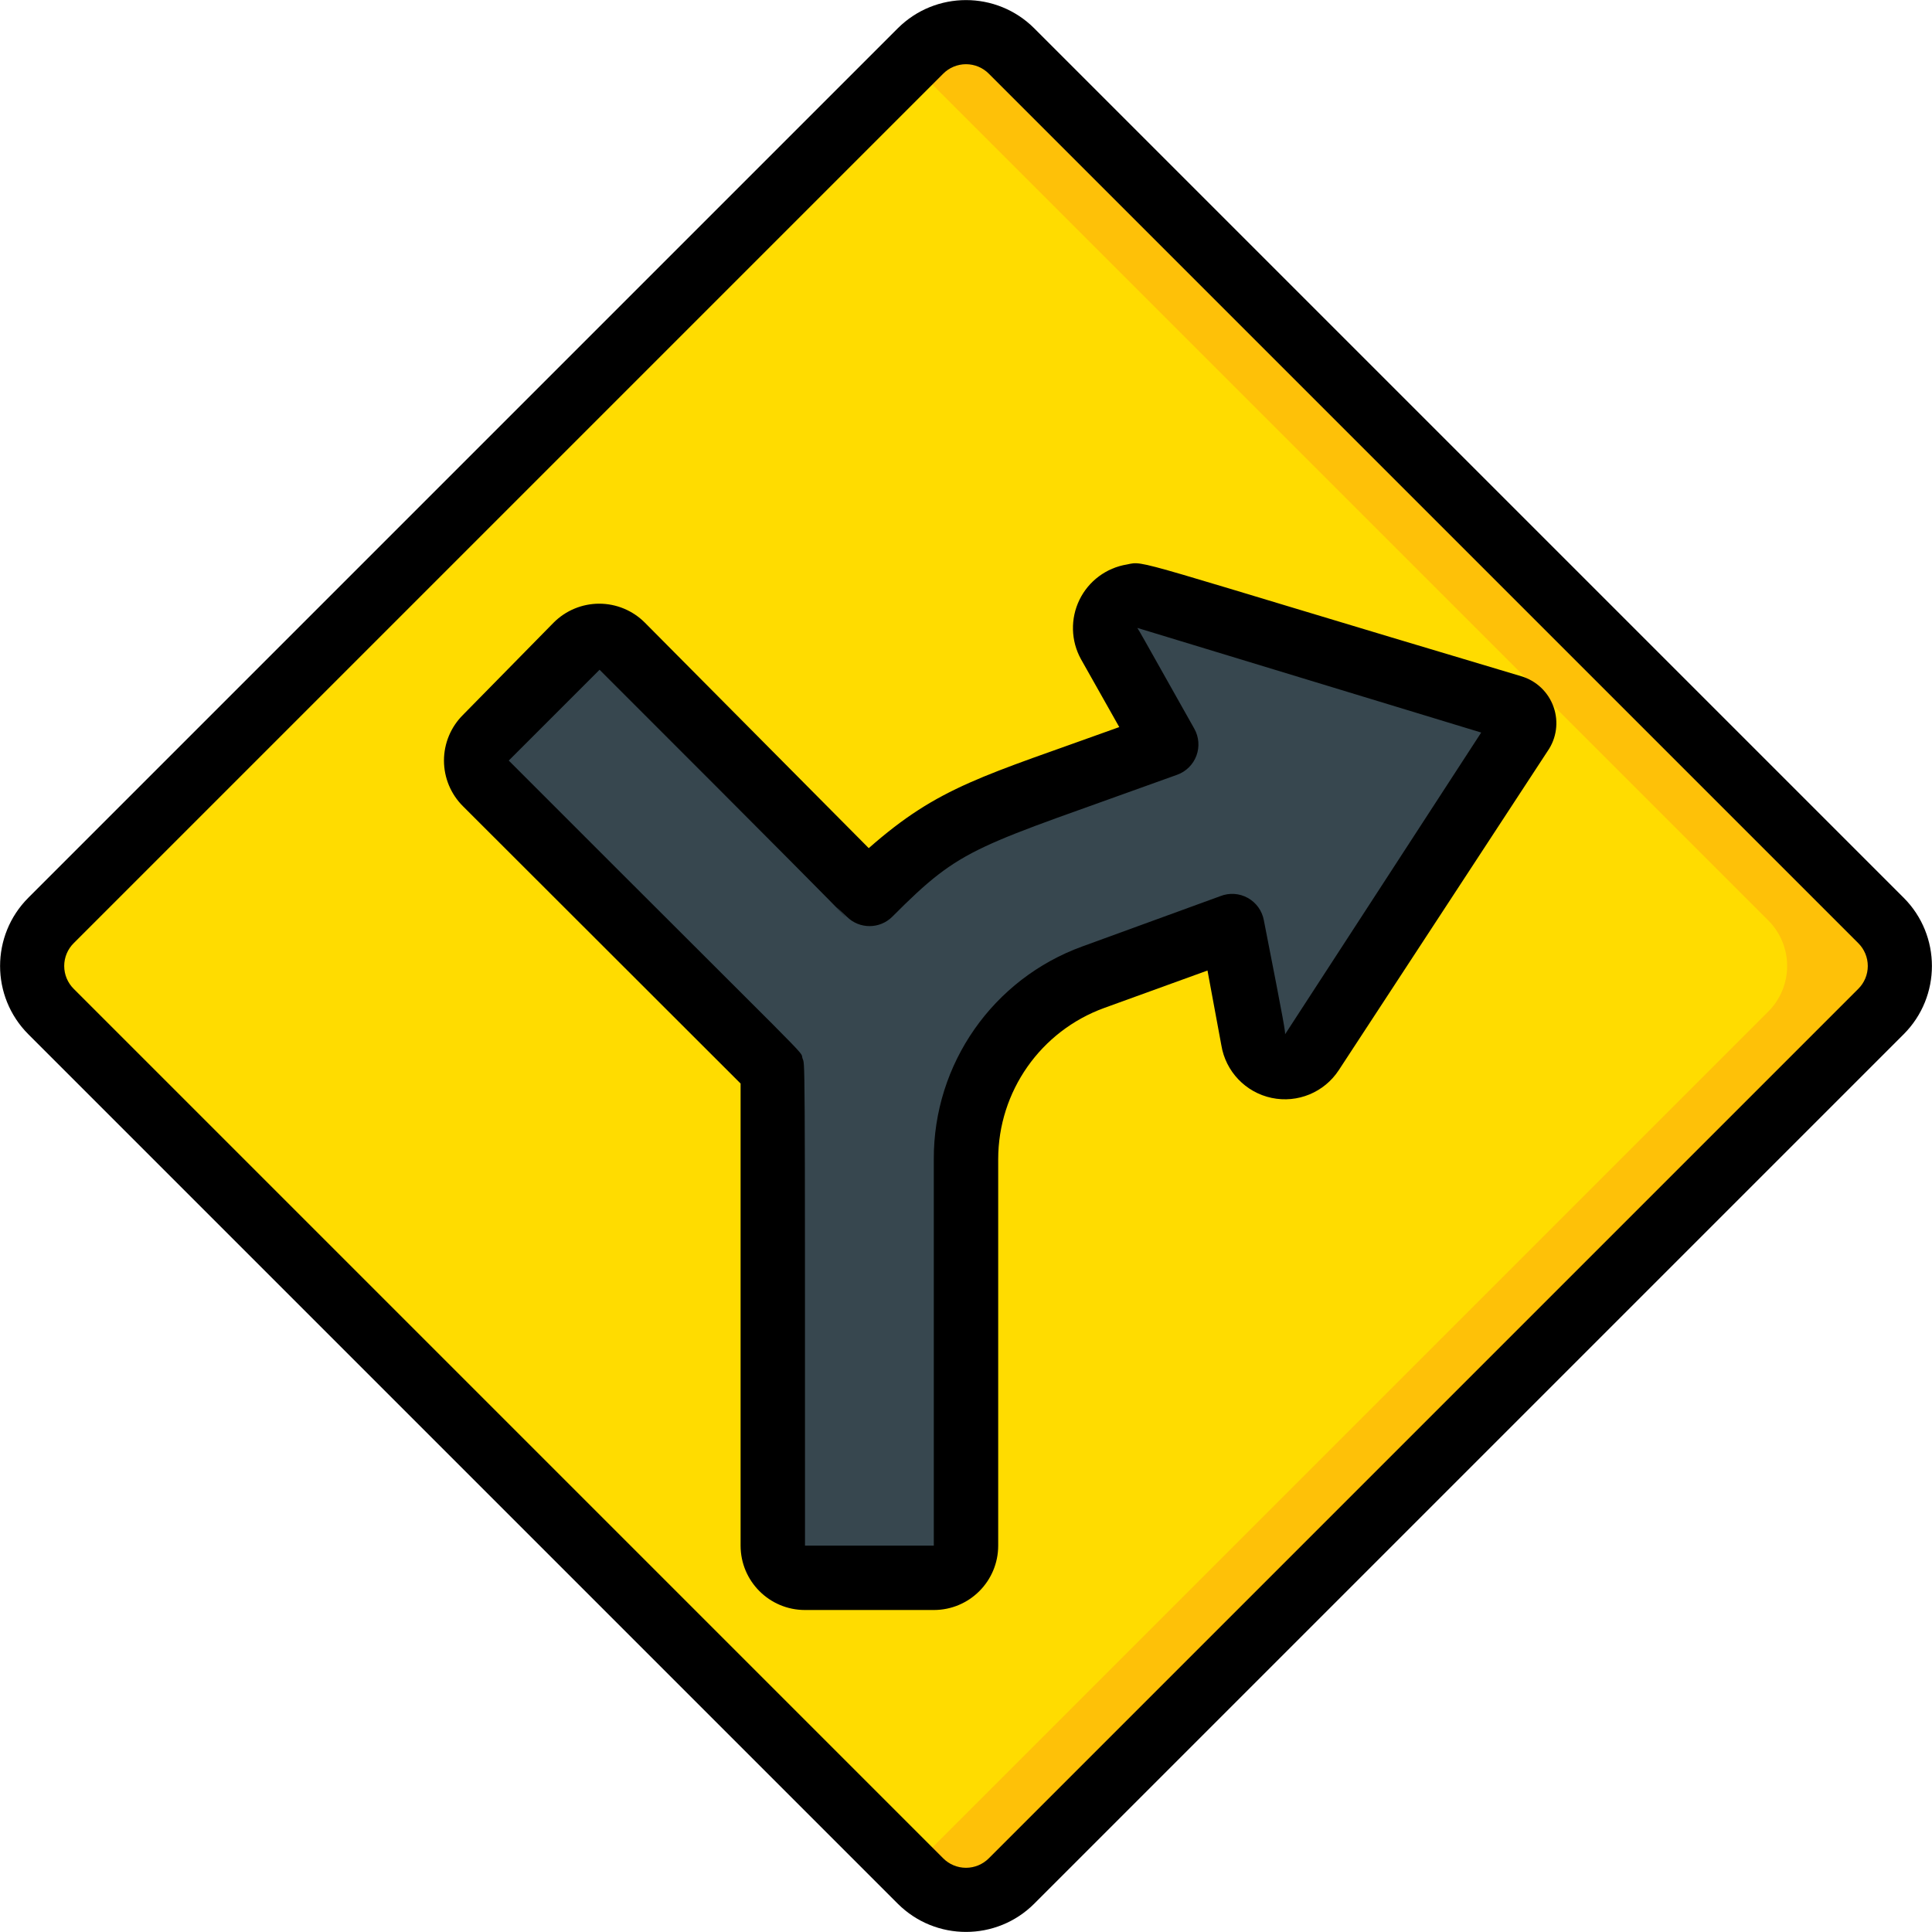 <svg height="512" viewBox="0 0 60 60" width="512" xmlns="http://www.w3.org/2000/svg"><g id="020---Continue-to-Right" fill="none"><rect id="Rectangle-path" fill="#fec108" height="42.19" rx="1.99" transform="matrix(.707 -.707 .707 .707 -12.425 30.002)" width="42.19" x="8.908" y="8.905"/><path id="Shape" d="m54.92 31.41-26.67 26.67-26.67-26.67c-.775-.78-.775-2.04 0-2.82l26.67-26.67 26.67 26.67c.775.78.775 2.04 0 2.82z" fill="#ffdc00"/><path id="Shape" d="m30 36c.007-2.537 1.609-4.795 4-5.64 4.54-1.64 4.15-1.51 4.31-1.57.56 3 .65 3.54.68 3.64.116.369.433.638.816.691s.762-.118.974-.441l6.48-9.9c.094-.133.119-.302.067-.456-.051-.154-.173-.274-.327-.324-.1-.1-6.31-1.88-11.38-3.46-.394-.123-.823.01-1.08.333-.257.323-.289.771-.08 1.127.13.24-.22-.38 1.76 3.13-4.87 1.76-7 2.22-9.24 4.62 1.1-1 1.16-1.12 0 0l-7.67-7.67c-.188-.189-.443-.296-.71-.296s-.522.106-.71.296l-2.82 2.82c-.189.188-.296.443-.296.71s.106.522.296.71l8.93 8.92v14.76c0 .552.448 1 1 1h4c.552 0 1-.448 1-1z" fill="#37474f"/><g id="Layer_2" fill="#000"><path id="Shape" d="m32.12.88c-1.171-1.17-3.069-1.17-4.24 0l-27 27c-1.17 1.171-1.17 3.069 0 4.24l27 27c1.171 1.17 3.069 1.17 4.24 0l27-27c1.17-1.171 1.17-3.069 0-4.24zm25.59 29.83-27 27c-.188.189-.443.296-.71.296s-.522-.106-.71-.296l-27-27c-.189-.188-.296-.443-.296-.71s.106-.522.296-.71l27-27c.188-.189.443-.296.71-.296s.522.106.71.296l27 27c.189.188.296.443.296.71s-.106.522-.296.71z"/><path id="Shape" d="m47.24 21c-12.24-3.65-11.66-3.59-12.24-3.47-.642.104-1.193.514-1.477 1.099-.284.585-.267 1.271.047 1.841l1.19 2.11c-4.23 1.53-5.59 1.83-7.78 3.76l-6.95-7c-.376-.379-.887-.592-1.42-.592s-1.044.213-1.42.592l-2.81 2.86c-.379.376-.592.887-.592 1.42s.213 1.044.592 1.42l8.62 8.61v14.35c0 1.105.895 2 2 2h4c1.105 0 2-.895 2-2v-12c.001-2.105 1.32-3.984 3.3-4.7l3.2-1.16.43 2.32c.133.815.753 1.465 1.561 1.636s1.638-.173 2.089-.866l6.48-9.9c.281-.401.351-.913.188-1.375s-.538-.817-1.008-.955zm-7.33 11.12c0-.11 0-.18-.66-3.54-.054-.294-.237-.549-.498-.694-.261-.145-.574-.166-.852-.056l-4.28 1.56c-2.782 1.006-4.631 3.652-4.62 6.61v12h-4c0-16 0-14.87-.08-15.14s.65.54-9.12-9.24l2.82-2.82c11.72 11.71 6 6.1 7.68 7.67.39.388 1.02.388 1.41 0 2.22-2.23 2.5-2.11 8.85-4.41.276-.1.494-.317.596-.592.102-.275.078-.582-.066-.838-1.92-3.41-1.6-2.85-1.77-3.13l10.68 3.25z"/></g></g></svg>